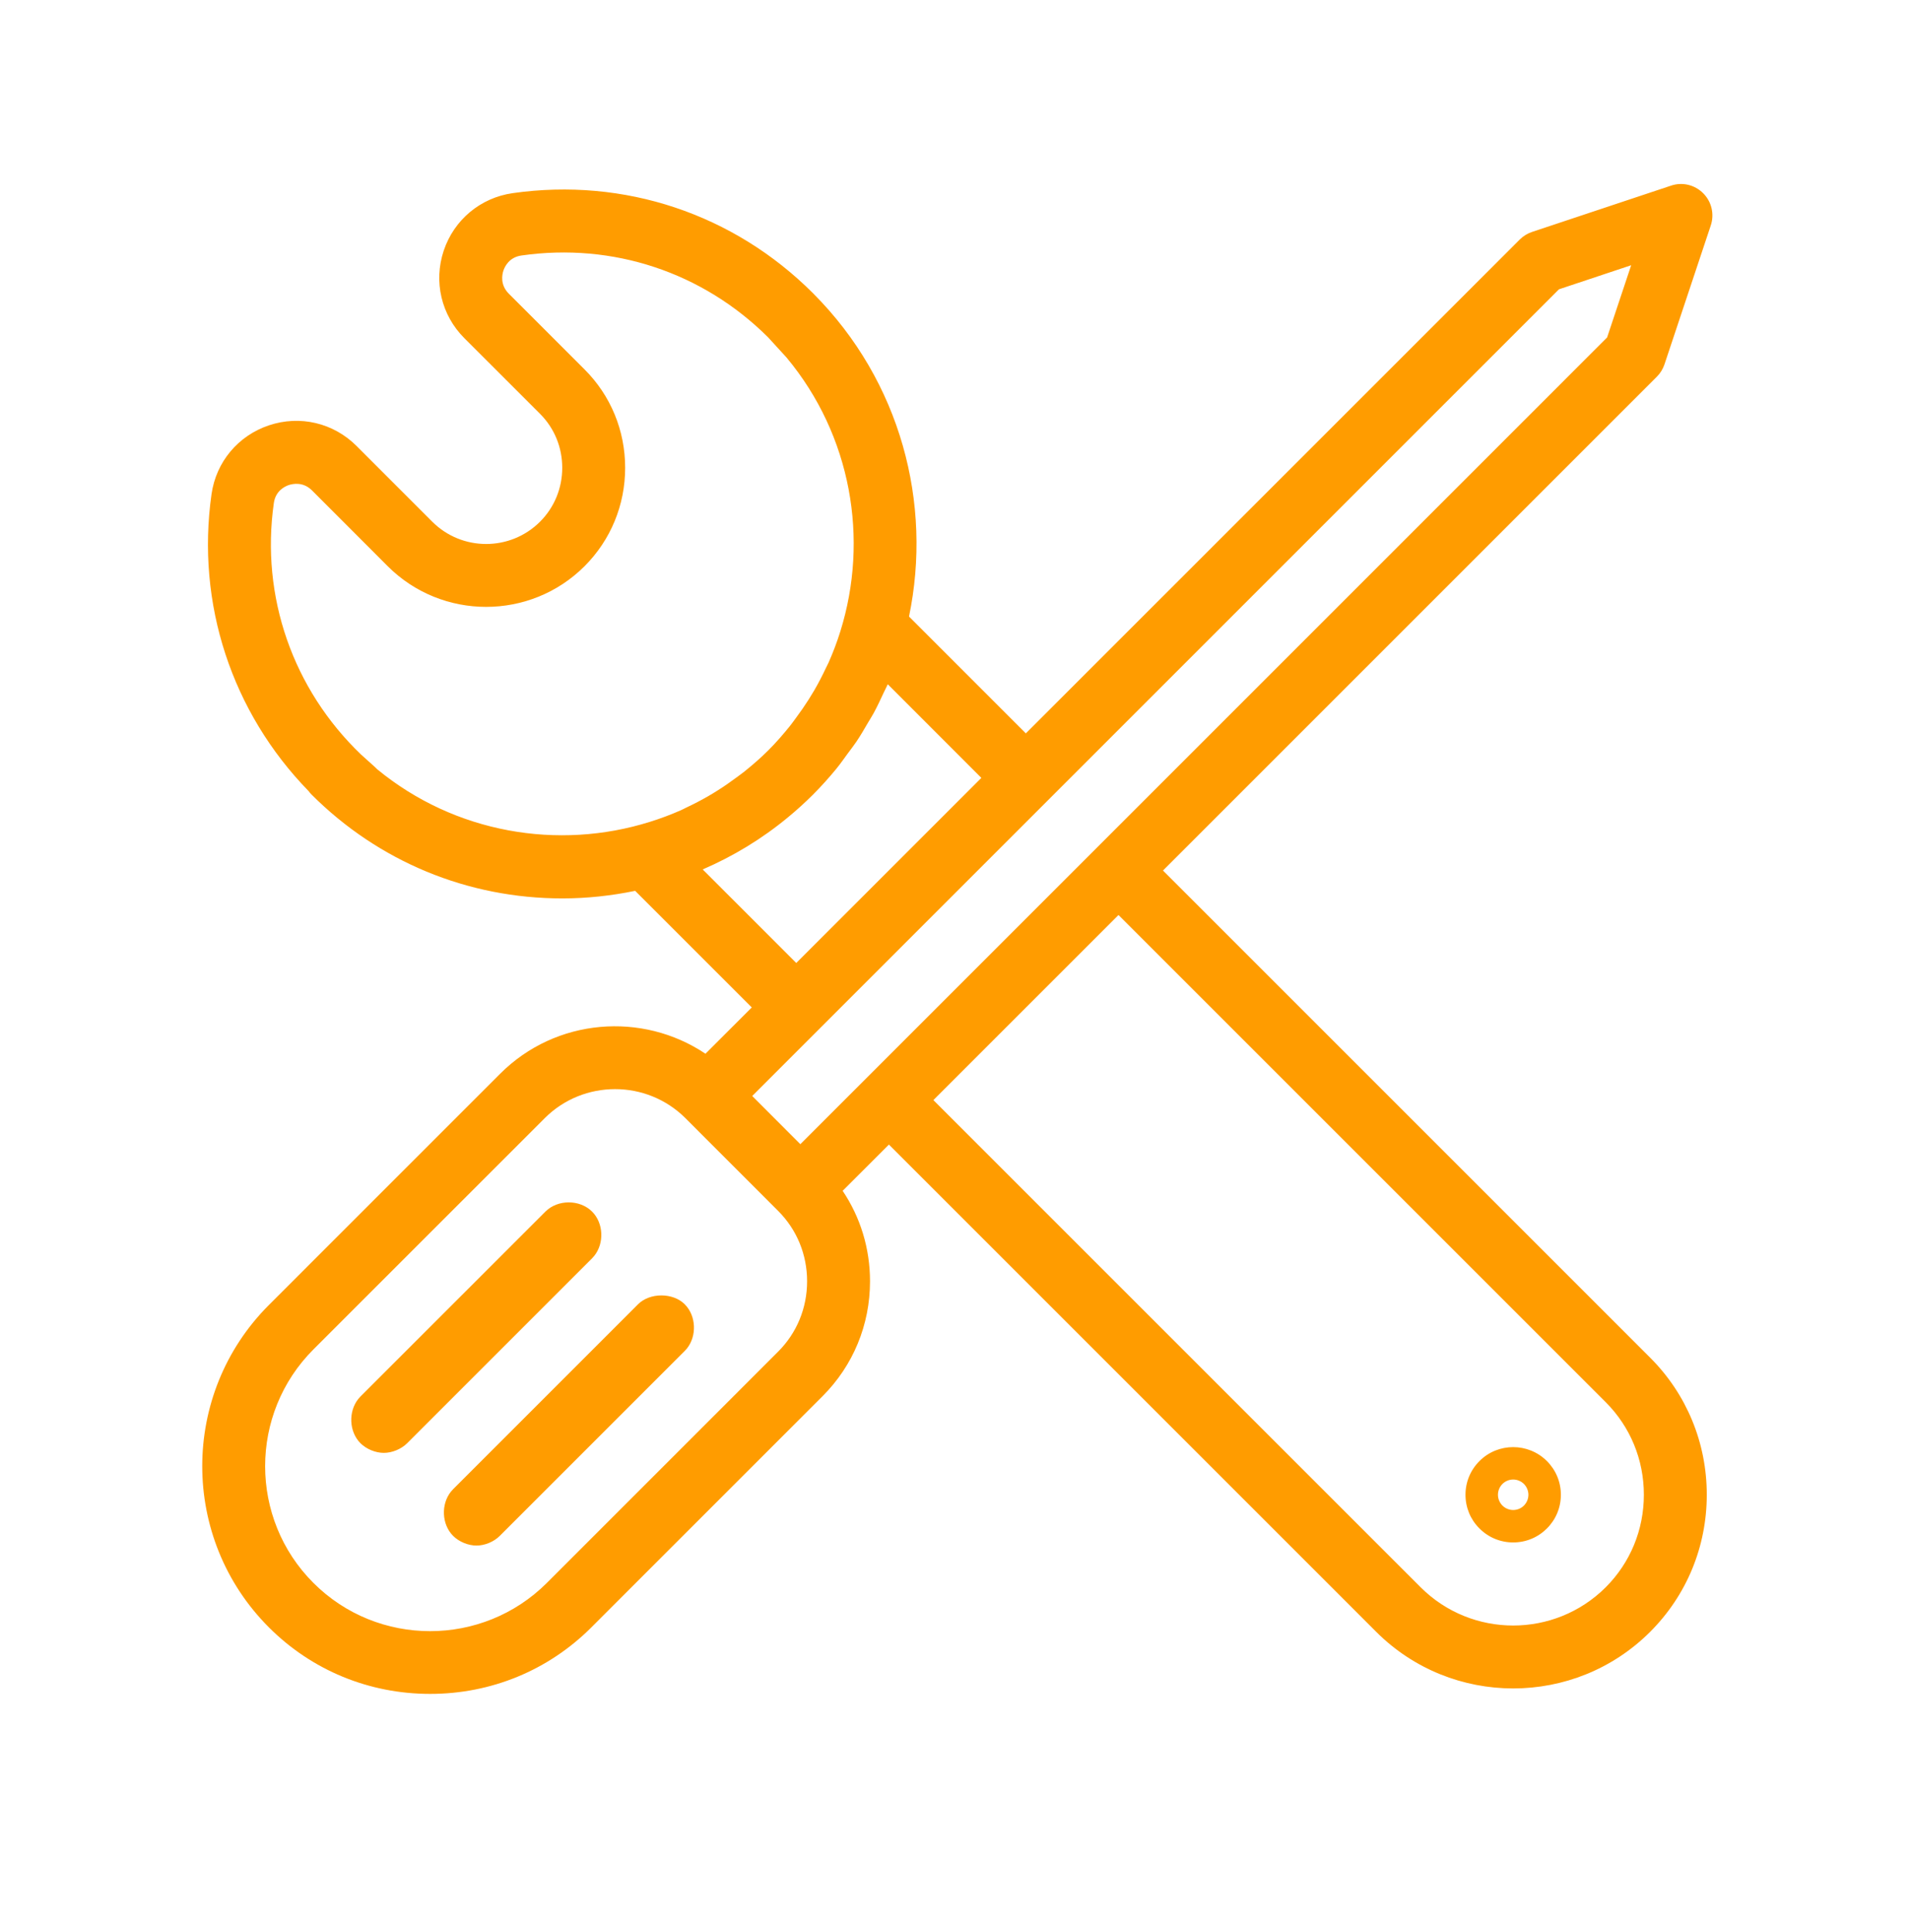 <svg xmlns="http://www.w3.org/2000/svg" width="85" height="86" viewBox="0 0 85 86">
    <g fill="none" fill-rule="evenodd">
        <g fill="#FF9C00">
            <g>
                <g>
                    <g>
                        <path d="M74.363 8.074c.504-.172 1.058-.039 1.433.338.376.375.506.93.338 1.432l-2.061 6.185c-.07.207-.185.395-.339.548L51.756 38.555l21.683 21.683c1.622 1.623 2.517 3.789 2.517 6.097 0 2.31-.895 4.476-2.517 6.1-1.682 1.682-3.89 2.522-6.099 2.522-2.207 0-4.417-.84-6.098-2.522L39.559 50.752 37.5 52.81c.792 1.179 1.218 2.568 1.218 4.026 0 1.937-.75 3.752-2.11 5.112L26.316 72.24c-1.908 1.91-4.457 2.96-7.173 2.96-2.718 0-5.266-1.05-7.175-2.96-3.957-3.957-3.957-10.394 0-14.35l10.291-10.292c2.48-2.48 6.328-2.773 9.136-.889l2.061-2.06-5.19-5.19c-1.055.218-2.139.337-3.242.337-4.215 0-8.177-1.64-11.158-4.621-.05-.05-.095-.104-.137-.16-3.408-3.5-5.01-8.334-4.315-13.215.204-1.43 1.183-2.6 2.555-3.059 1.378-.462 2.87-.11 3.896.916l3.37 3.371c1.323 1.325 3.475 1.325 4.8 0 .636-.637.986-1.49.986-2.398 0-.911-.35-1.763-.987-2.4l-3.371-3.37c-1.025-1.026-1.376-2.517-.916-3.894.46-1.374 1.636-2.354 3.068-2.558 4.96-.707 9.832.92 13.366 4.453l.023.024c3.884 3.9 5.295 9.34 4.25 14.366l5.199 5.2 21.979-21.978c.154-.154.341-.27.547-.339zm-46.991 40.21c-1.134 0-2.27.43-3.133 1.295L13.947 59.87c-2.864 2.865-2.864 7.527 0 10.39 2.863 2.864 7.525 2.863 10.39 0l10.291-10.292c.833-.833 1.29-1.943 1.29-3.132 0-1.19-.457-2.301-1.29-3.133l-4.122-4.124c-.865-.864-1.999-1.295-3.134-1.295zm22.404-7.75l-8.238 8.238 21.684 21.682c2.27 2.27 5.965 2.27 8.237 0 1.094-1.095 1.697-2.556 1.697-4.119 0-1.56-.603-3.022-1.697-4.117L49.776 40.535zM30.472 57.859c.514.513.546 1.41.097 1.97l-.096.107-8.23 8.23c-.263.264-.667.432-1.038.432s-.777-.168-1.04-.431c-.512-.512-.545-1.41-.096-1.97l.097-.108 8.229-8.23c.525-.525 1.553-.525 2.078 0zm35.369 6.977c.824-.825 2.171-.826 2.999 0 .401.4.623.934.623 1.5 0 .57-.222 1.103-.623 1.503-.4.399-.931.62-1.5.62-.568 0-1.102-.221-1.502-.624-.399-.396-.62-.93-.62-1.498 0-.567.221-1.1.623-1.501zm1.5.823c-.18 0-.355.073-.481.2-.125.125-.197.3-.197.478 0 .179.072.354.2.481.262.262.693.264.957-.001.125-.126.198-.301.198-.48 0-.178-.073-.353-.199-.48-.123-.124-.298-.198-.479-.198zM26.35 53.735c.513.514.545 1.41.096 1.97l-.096.108-8.23 8.23c-.263.262-.667.43-1.04.43-.37 0-.775-.168-1.039-.43-.511-.513-.543-1.41-.096-1.97l.096-.108 8.231-8.23c.546-.547 1.53-.547 2.078 0zm46.243-42.12l-3.216 1.072-22.734 22.735-10.217 10.217-2.95 2.95 1.07 1.072 1.072 1.073L71.52 14.83l1.072-3.216zm-33.085 18.65c-.056.13-.127.254-.186.383-.138.298-.276.596-.434.888-.08.147-.17.287-.255.43-.168.29-.336.58-.525.86-.121.18-.259.352-.387.528-.168.23-.328.46-.51.682-.325.396-.668.777-1.03 1.14-.356.355-.728.693-1.116 1.012-1.158.959-2.435 1.732-3.793 2.318l4.164 4.164 8.237-8.238zm-5.33-15.445c-2.904-2.89-6.9-4.219-10.97-3.638-.55.077-.746.496-.805.672-.059.178-.154.632.24 1.027l3.37 3.37c1.167 1.166 1.808 2.72 1.808 4.38 0 1.656-.641 3.212-1.807 4.38-2.415 2.413-6.344 2.413-8.759 0l-3.37-3.373c-.394-.395-.85-.296-1.028-.241-.177.059-.593.255-.67.8-.595 4.168.852 8.297 3.885 11.2l.618.556c.035.033.068.065.1.098 3.457 2.842 8.05 3.617 12.13 2.338.473-.147.931-.319 1.378-.516.075-.032.148-.073.224-.11.348-.162.687-.34 1.018-.531.138-.079.274-.164.41-.25.278-.175.547-.362.812-.56.122-.09.246-.179.367-.274.37-.298.73-.61 1.072-.952.34-.34.652-.701.95-1.07.099-.123.188-.252.282-.378.193-.26.378-.526.552-.8.088-.14.173-.28.256-.42.186-.322.358-.653.516-.99.04-.086.086-.168.124-.254.196-.445.37-.903.516-1.373 1.283-4.103.492-8.72-2.387-12.18l-.04-.045z" transform="translate(-1175 -9358) translate(0 9026) translate(1071 332.189) translate(104)"/>
                    </g>
                </g>
            </g>
        </g>
    </g>
</svg>
